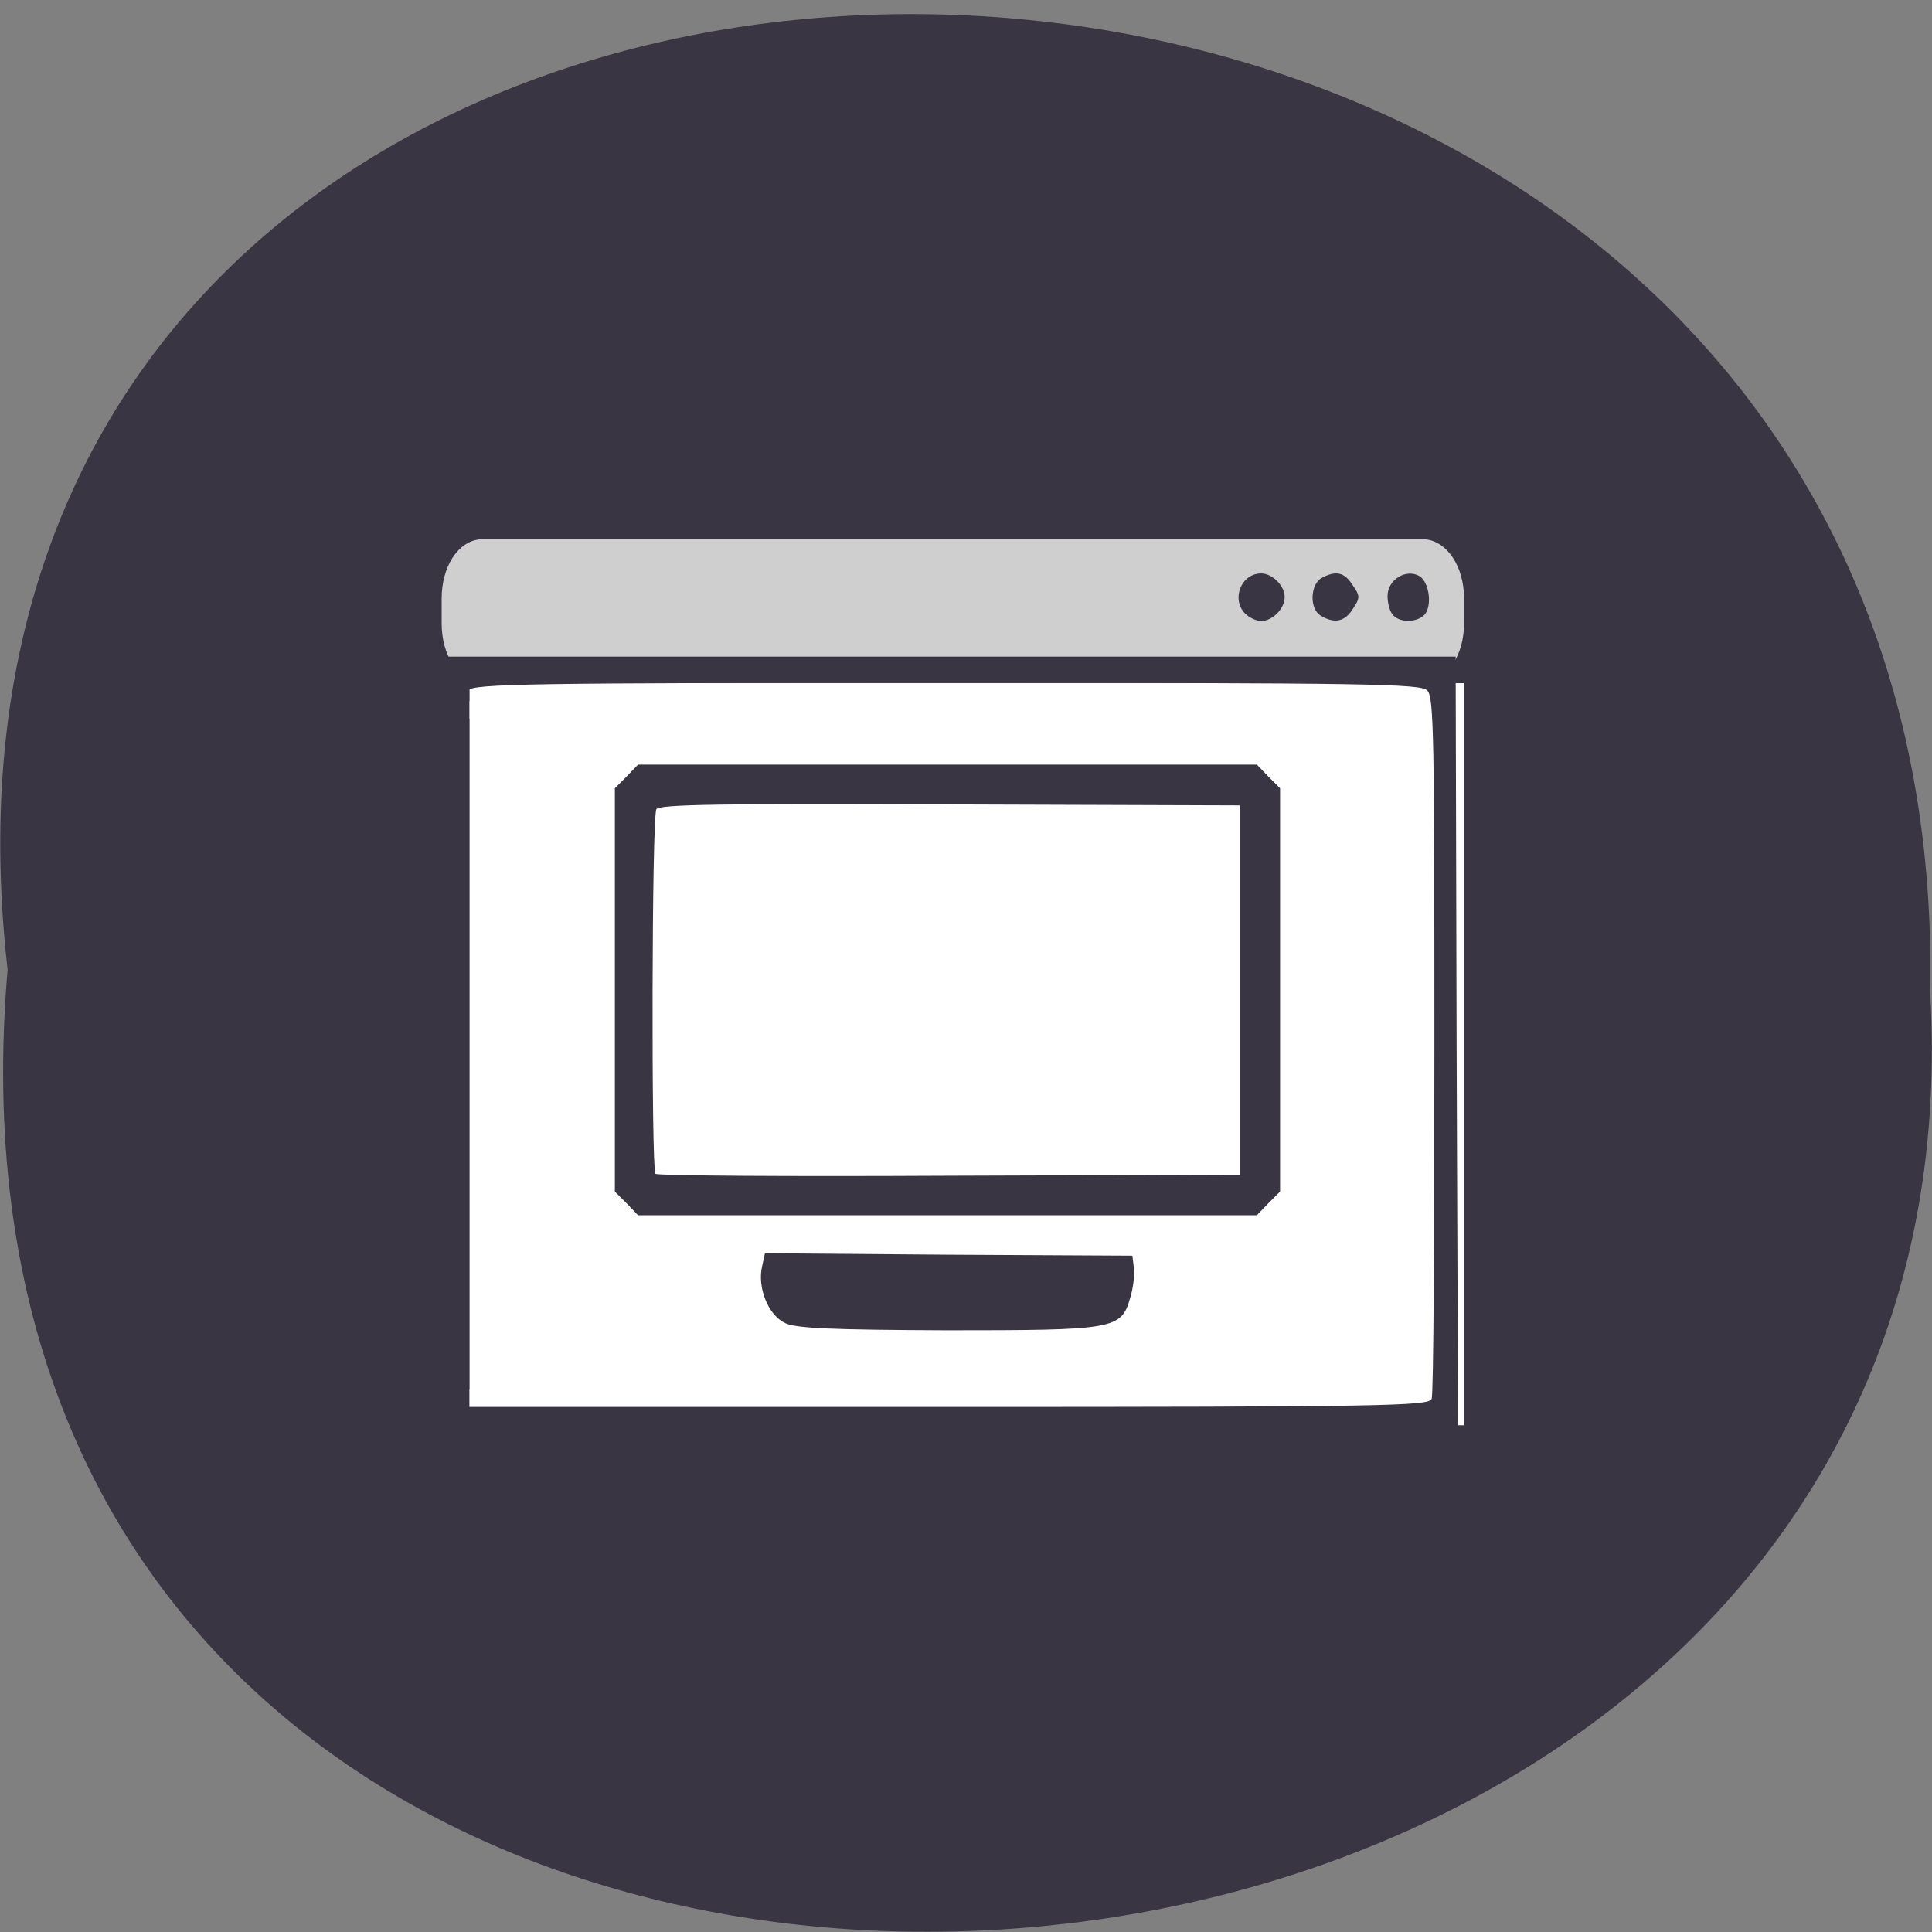 <svg xmlns="http://www.w3.org/2000/svg" viewBox="0 0 16 16"><rect x="0" y="0" width="16" height="16" fill="#808080" stroke="none"/><path d="m 0.063 8.03 c -1.215 -10.656 16.13 -10.508 15.922 0.191 c 0.574 9.949 -16.867 10.848 -15.922 -0.191" fill="#393543"/><g transform="matrix(0.039 0 0 0.04 -1.022 -0.378)"><path d="m 128.64 122.7 h 199.7 c 3.93 0 7.154 4.724 7.154 10.629 v 5.216 c 0 5.905 -3.224 10.629 -7.154 10.629 h -199.7 c -3.93 0 -7.05 -4.724 -7.05 -10.629 v -5.216 c 0 -5.905 3.123 -10.629 7.05 -10.629" fill="#d0cfcf" stroke="#d0cfcf" stroke-width="3.2"/><path d="m 125.92 154.59 h 207.46 v 146.25 h -207.46" fill="#fff" stroke="#fff" stroke-width="7.393"/></g><path d="m 3.633 8.645 l 0.008 -3.207 h 8.414 l 0.008 3.207 l 0.012 3.203 h -8.453 m 8.234 -0.262 c 0.016 -0.031 0.023 -1.352 0.023 -2.934 c 0 -2.555 -0.004 -2.879 -0.059 -2.934 c -0.055 -0.055 -0.469 -0.063 -3.973 -0.063 c -3.504 0 -3.918 0.008 -3.973 0.063 c -0.051 0.055 -0.059 0.375 -0.059 2.91 c 0 1.563 0.012 2.883 0.023 2.934 l 0.023 0.09 h 3.984 c 3.598 0 3.988 -0.008 4.01 -0.066 m -5.352 -0.629 c -0.141 -0.063 -0.234 -0.297 -0.191 -0.473 l 0.023 -0.105 l 1.523 0.012 l 1.52 0.008 l 0.012 0.098 c 0.008 0.055 -0.004 0.168 -0.031 0.254 c -0.074 0.258 -0.129 0.266 -1.52 0.266 c -0.945 -0.004 -1.242 -0.016 -1.336 -0.059 m -1.313 -0.992 l -0.098 -0.098 v -3.34 l 0.098 -0.098 l 0.094 -0.098 h 5.125 l 0.094 0.098 l 0.098 0.098 v 3.34 l -0.098 0.098 l -0.094 0.098 h -5.125 m 4.984 -1.863 v -1.531 l -2.398 -0.008 c -1.898 -0.008 -2.41 0 -2.434 0.039 c -0.039 0.059 -0.043 2.98 -0.008 3.02 c 0.016 0.016 1.109 0.023 2.434 0.016 l 2.406 -0.008 m 0.043 -4.648 c -0.117 -0.121 -0.031 -0.332 0.133 -0.332 c 0.094 0 0.195 0.102 0.195 0.195 c 0 0.098 -0.102 0.199 -0.195 0.199 c -0.039 0 -0.098 -0.027 -0.133 -0.063 m 0.629 0.02 c -0.098 -0.055 -0.09 -0.258 0.004 -0.313 c 0.121 -0.066 0.191 -0.047 0.258 0.059 c 0.063 0.09 0.063 0.105 0 0.199 c -0.066 0.105 -0.152 0.121 -0.262 0.055 m 0.598 -0.004 c -0.027 -0.027 -0.047 -0.098 -0.047 -0.16 c 0 -0.137 0.156 -0.23 0.266 -0.164 c 0.078 0.051 0.105 0.238 0.043 0.316 c -0.059 0.066 -0.199 0.074 -0.262 0.008" fill="#393543"/></svg>